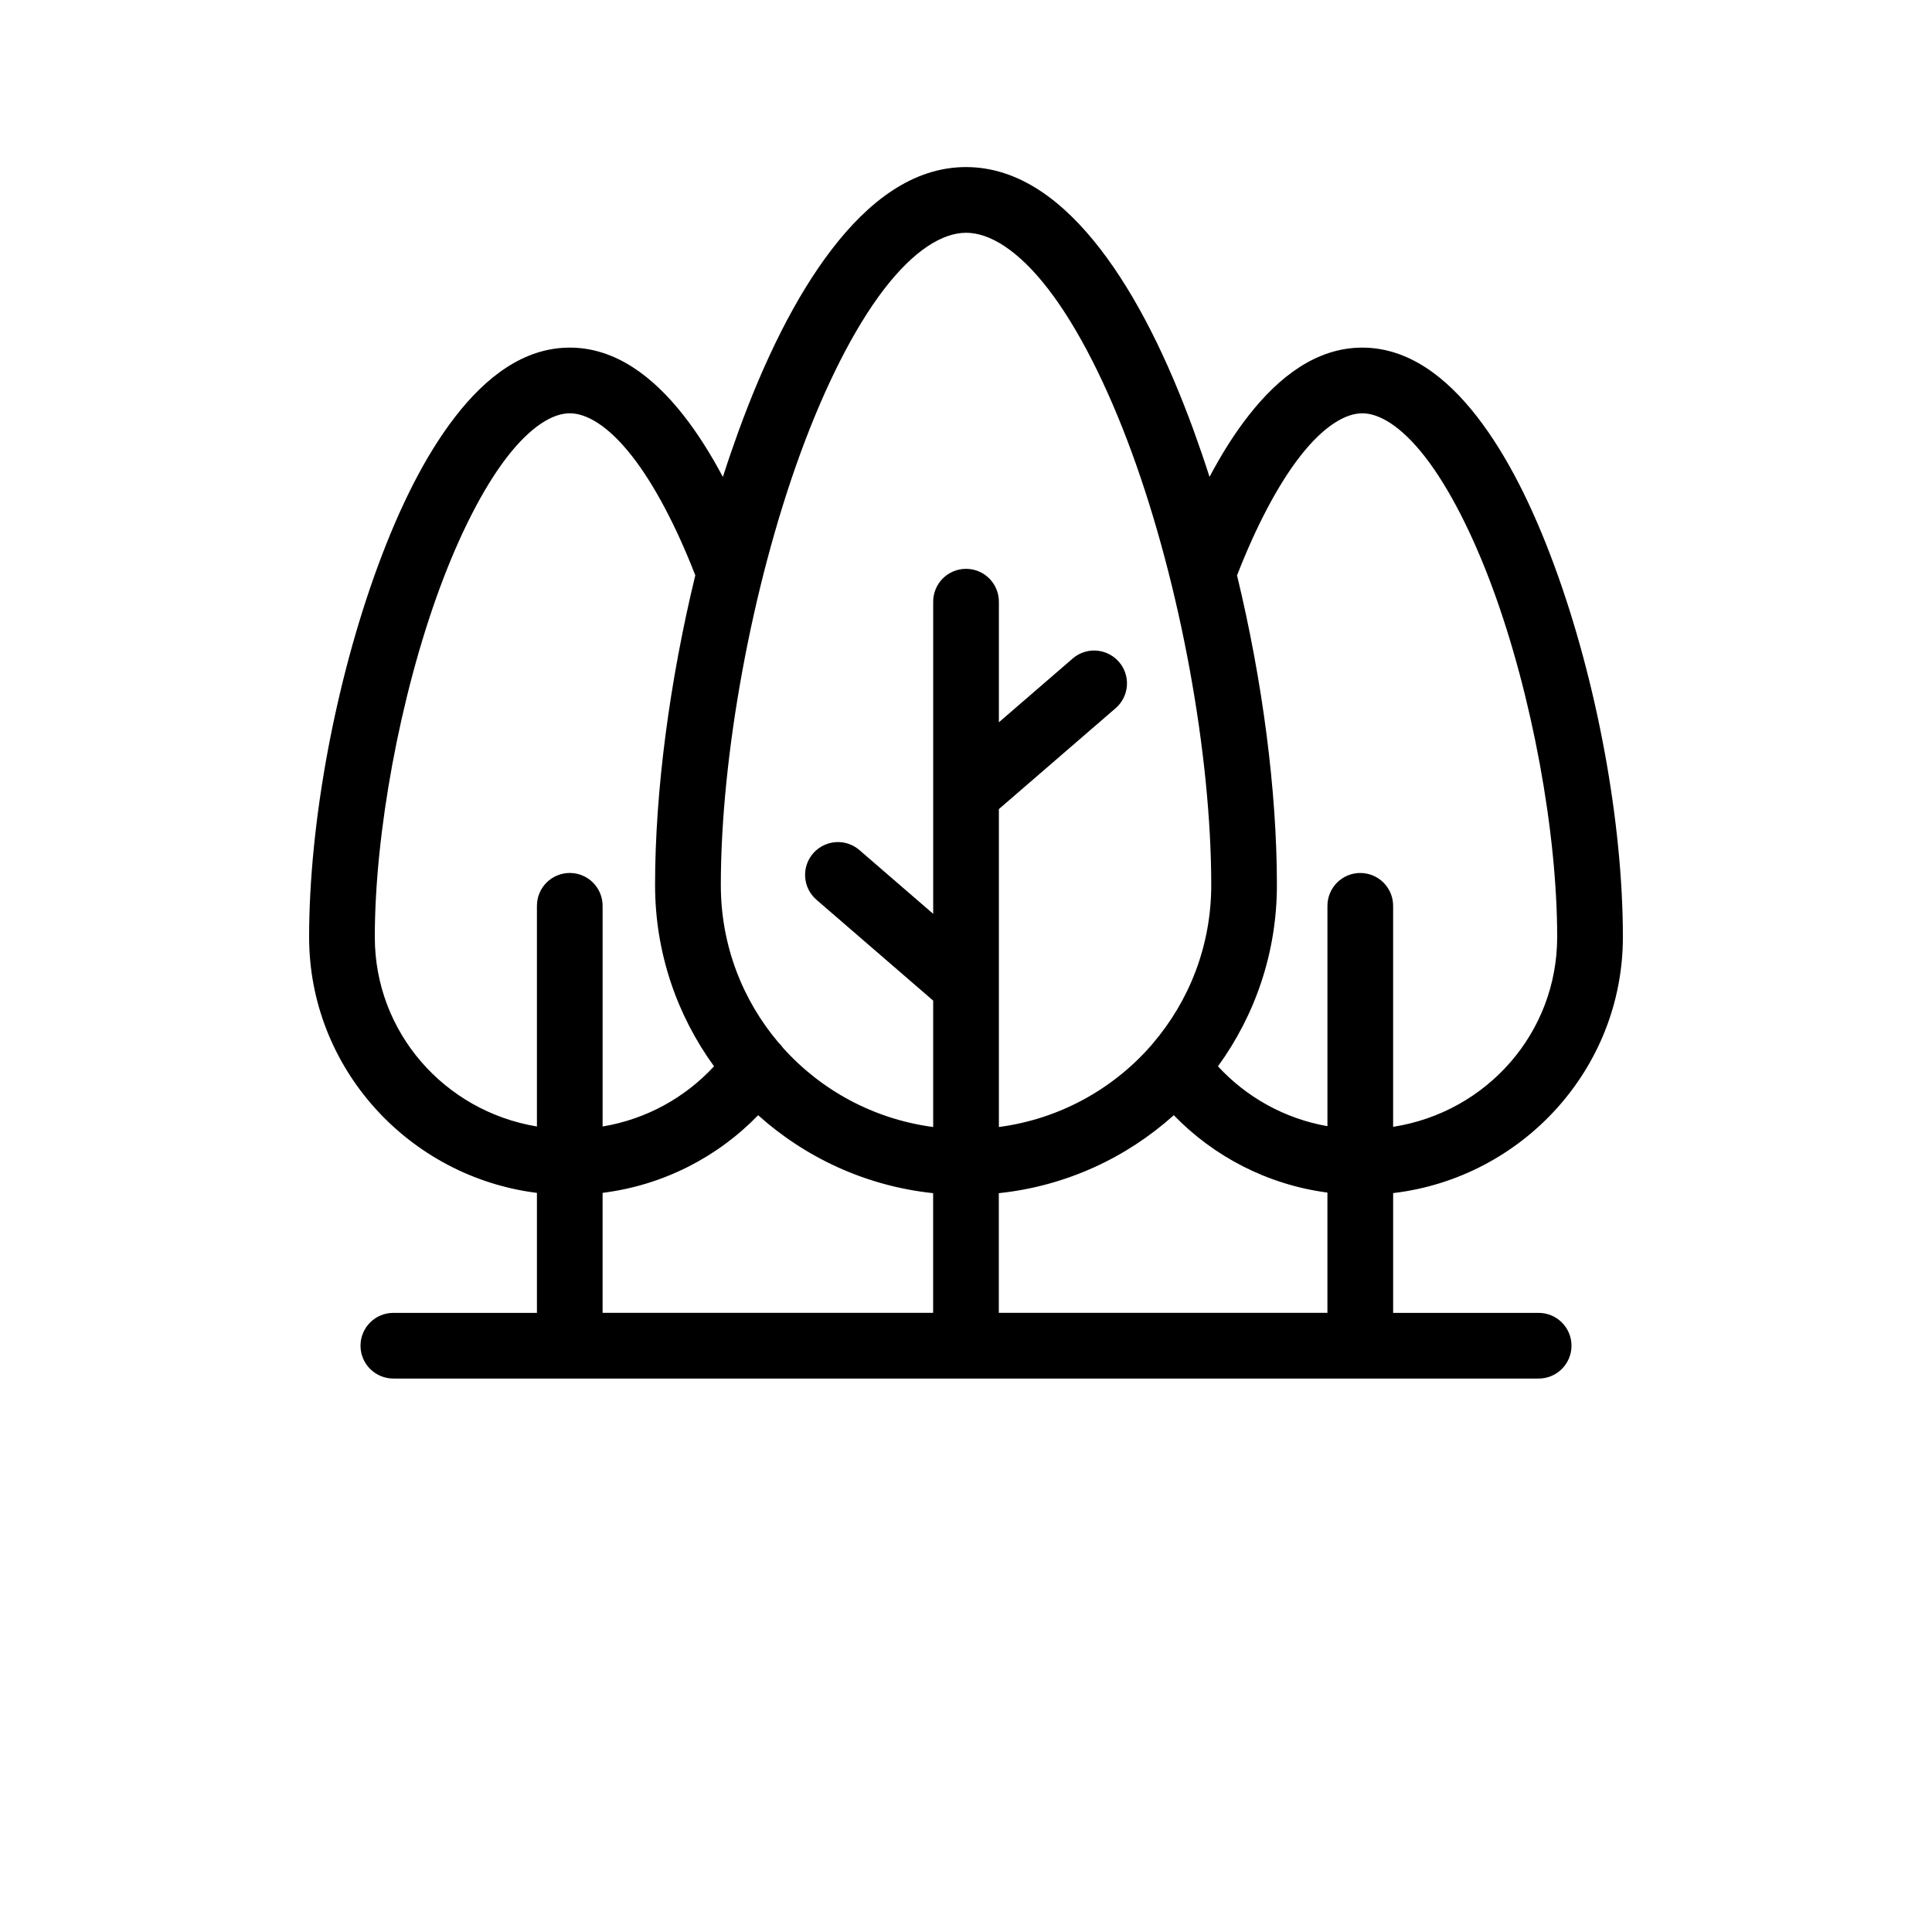 <?xml version="1.0" encoding="UTF-8"?>
<svg width="700pt" height="700pt" fill="currentColor" version="1.1" viewBox="0 0 700 700" xmlns="http://www.w3.org/2000/svg">
 <path d="m350 60.531c-19.312 0-35.445 12.621-48.66 29.848-13.211 17.23-24.371 40.098-33.758 65.836-1.957 5.414-3.863 10.957-5.672 16.59-4.391-8.262-9.121-15.785-14.262-22.328-10.984-13.992-24.656-24.531-41.207-24.531-16.754 0-30.5 10.805-41.543 25.086-11.043 14.277-20.246 33.027-27.992 54.078-15.488 42.102-24.906 93.262-24.906 134.41 0 47.539 36.16 86.867 82.539 92.684v43.48h-52.023v-0.008c-6.57 0-11.898 5.328-11.898 11.898 0 3.156 1.254 6.18 3.484 8.414 2.231 2.231 5.258 3.484 8.414 3.484h63.918 0.008 0.012 143.55 0.012 142.84 0.004 0.012 64.613c3.156 0 6.184-1.254 8.414-3.484 2.231-2.234 3.484-5.258 3.484-8.414 0-6.57-5.328-11.898-11.898-11.898h-52.723v-43.398c46.707-5.504 83.238-44.98 83.238-92.762 0-41.59-9.414-92.77-24.906-134.77-7.75-20.996-16.957-39.668-28.008-53.875-11.055-14.207-24.812-24.926-41.52-24.926-16.551 0-30.184 10.57-41.141 24.566-5.133 6.535-9.824 14.031-14.191 22.266-1.852-5.777-3.809-11.461-5.816-17-9.391-25.668-20.559-48.441-33.773-65.582-13.223-17.145-29.371-29.664-48.645-29.664zm0 23.801c8.551 0 18.906 6.281 29.797 20.398 10.883 14.117 21.43 35.059 30.273 59.219 17.684 48.324 28.785 109.63 28.785 156.73 0 21.977-7.996 42.023-21.234 57.465h-0.004c-0.301 0.32-0.582 0.652-0.848 1.004-13.793 15.609-33.043 26.309-54.855 29.191v-115.19l42.293-36.551h0.004c4.969-4.297 5.516-11.812 1.215-16.785-2.488-2.879-6.211-4.394-10.004-4.074-2.504 0.215-4.879 1.215-6.777 2.859l-26.73 23.102v-43.699l-0.004-0.004c0-3.156-1.254-6.184-3.484-8.414-2.231-2.231-5.258-3.484-8.414-3.484s-6.184 1.254-8.414 3.484c-2.234 2.231-3.488 5.258-3.488 8.414v113.1l-26.73-23.102c-1.902-1.645-4.273-2.644-6.777-2.856-3.797-0.324-7.516 1.191-10.008 4.074-4.297 4.969-3.754 12.484 1.219 16.781l42.293 36.551v45.793c-21.566-2.856-40.645-13.34-54.398-28.672h-0.004c-0.477-0.691-1.027-1.328-1.637-1.906-13.043-15.391-20.902-35.289-20.902-57.078 0-46.5 11.102-107.83 28.789-156.3 8.844-24.238 19.395-45.301 30.289-59.508 10.895-14.211 21.266-20.535 29.773-20.535zm-143.56 65.41c6.023 0 13.875 4.445 22.488 15.426 8.098 10.312 16.105 25.551 22.992 43.281-9.277 38.227-14.574 78.133-14.574 112.23 0 24.492 7.938 47.184 21.359 65.66-10.375 11.254-24.43 19.156-40.367 21.812v-79.957c0-3.156-1.254-6.184-3.484-8.418-2.231-2.231-5.258-3.484-8.414-3.484s-6.184 1.254-8.414 3.484c-2.234 2.234-3.488 5.262-3.488 8.418v79.953c-33.496-5.547-58.738-34.109-58.738-68.633 0-37.414 9.059-87.09 23.441-126.19 7.191-19.547 15.773-36.477 24.484-47.738 8.711-11.262 16.672-15.844 22.715-15.844zm287.12 0c6.078 0 14.031 4.551 22.73 15.738s17.277 28.023 24.469 47.504c14.375 38.965 23.434 88.625 23.434 126.53 0 34.77-25.598 63.496-59.438 68.754v-80.074 0.004c0-3.156-1.254-6.184-3.484-8.418-2.234-2.231-5.262-3.484-8.418-3.484s-6.18 1.254-8.414 3.484c-2.231 2.234-3.484 5.262-3.484 8.418v79.836c-15.652-2.75-29.445-10.598-39.668-21.688 13.43-18.477 21.359-41.168 21.359-65.66 0-34.312-5.238-74.141-14.445-112.21 6.879-17.715 14.879-32.961 22.961-43.289 8.598-10.984 16.43-15.434 22.398-15.434zm-218.87 254.32c17.203 15.441 39.176 25.688 63.402 28.246v43.363h-119.76v-43.48c22.008-2.75 41.727-13.008 56.359-28.129zm150.6 0c14.477 14.965 33.934 25.156 55.66 28.035v43.574h-119.06v-43.363c24.23-2.539 46.203-12.805 63.402-28.246z"/>
</svg>
